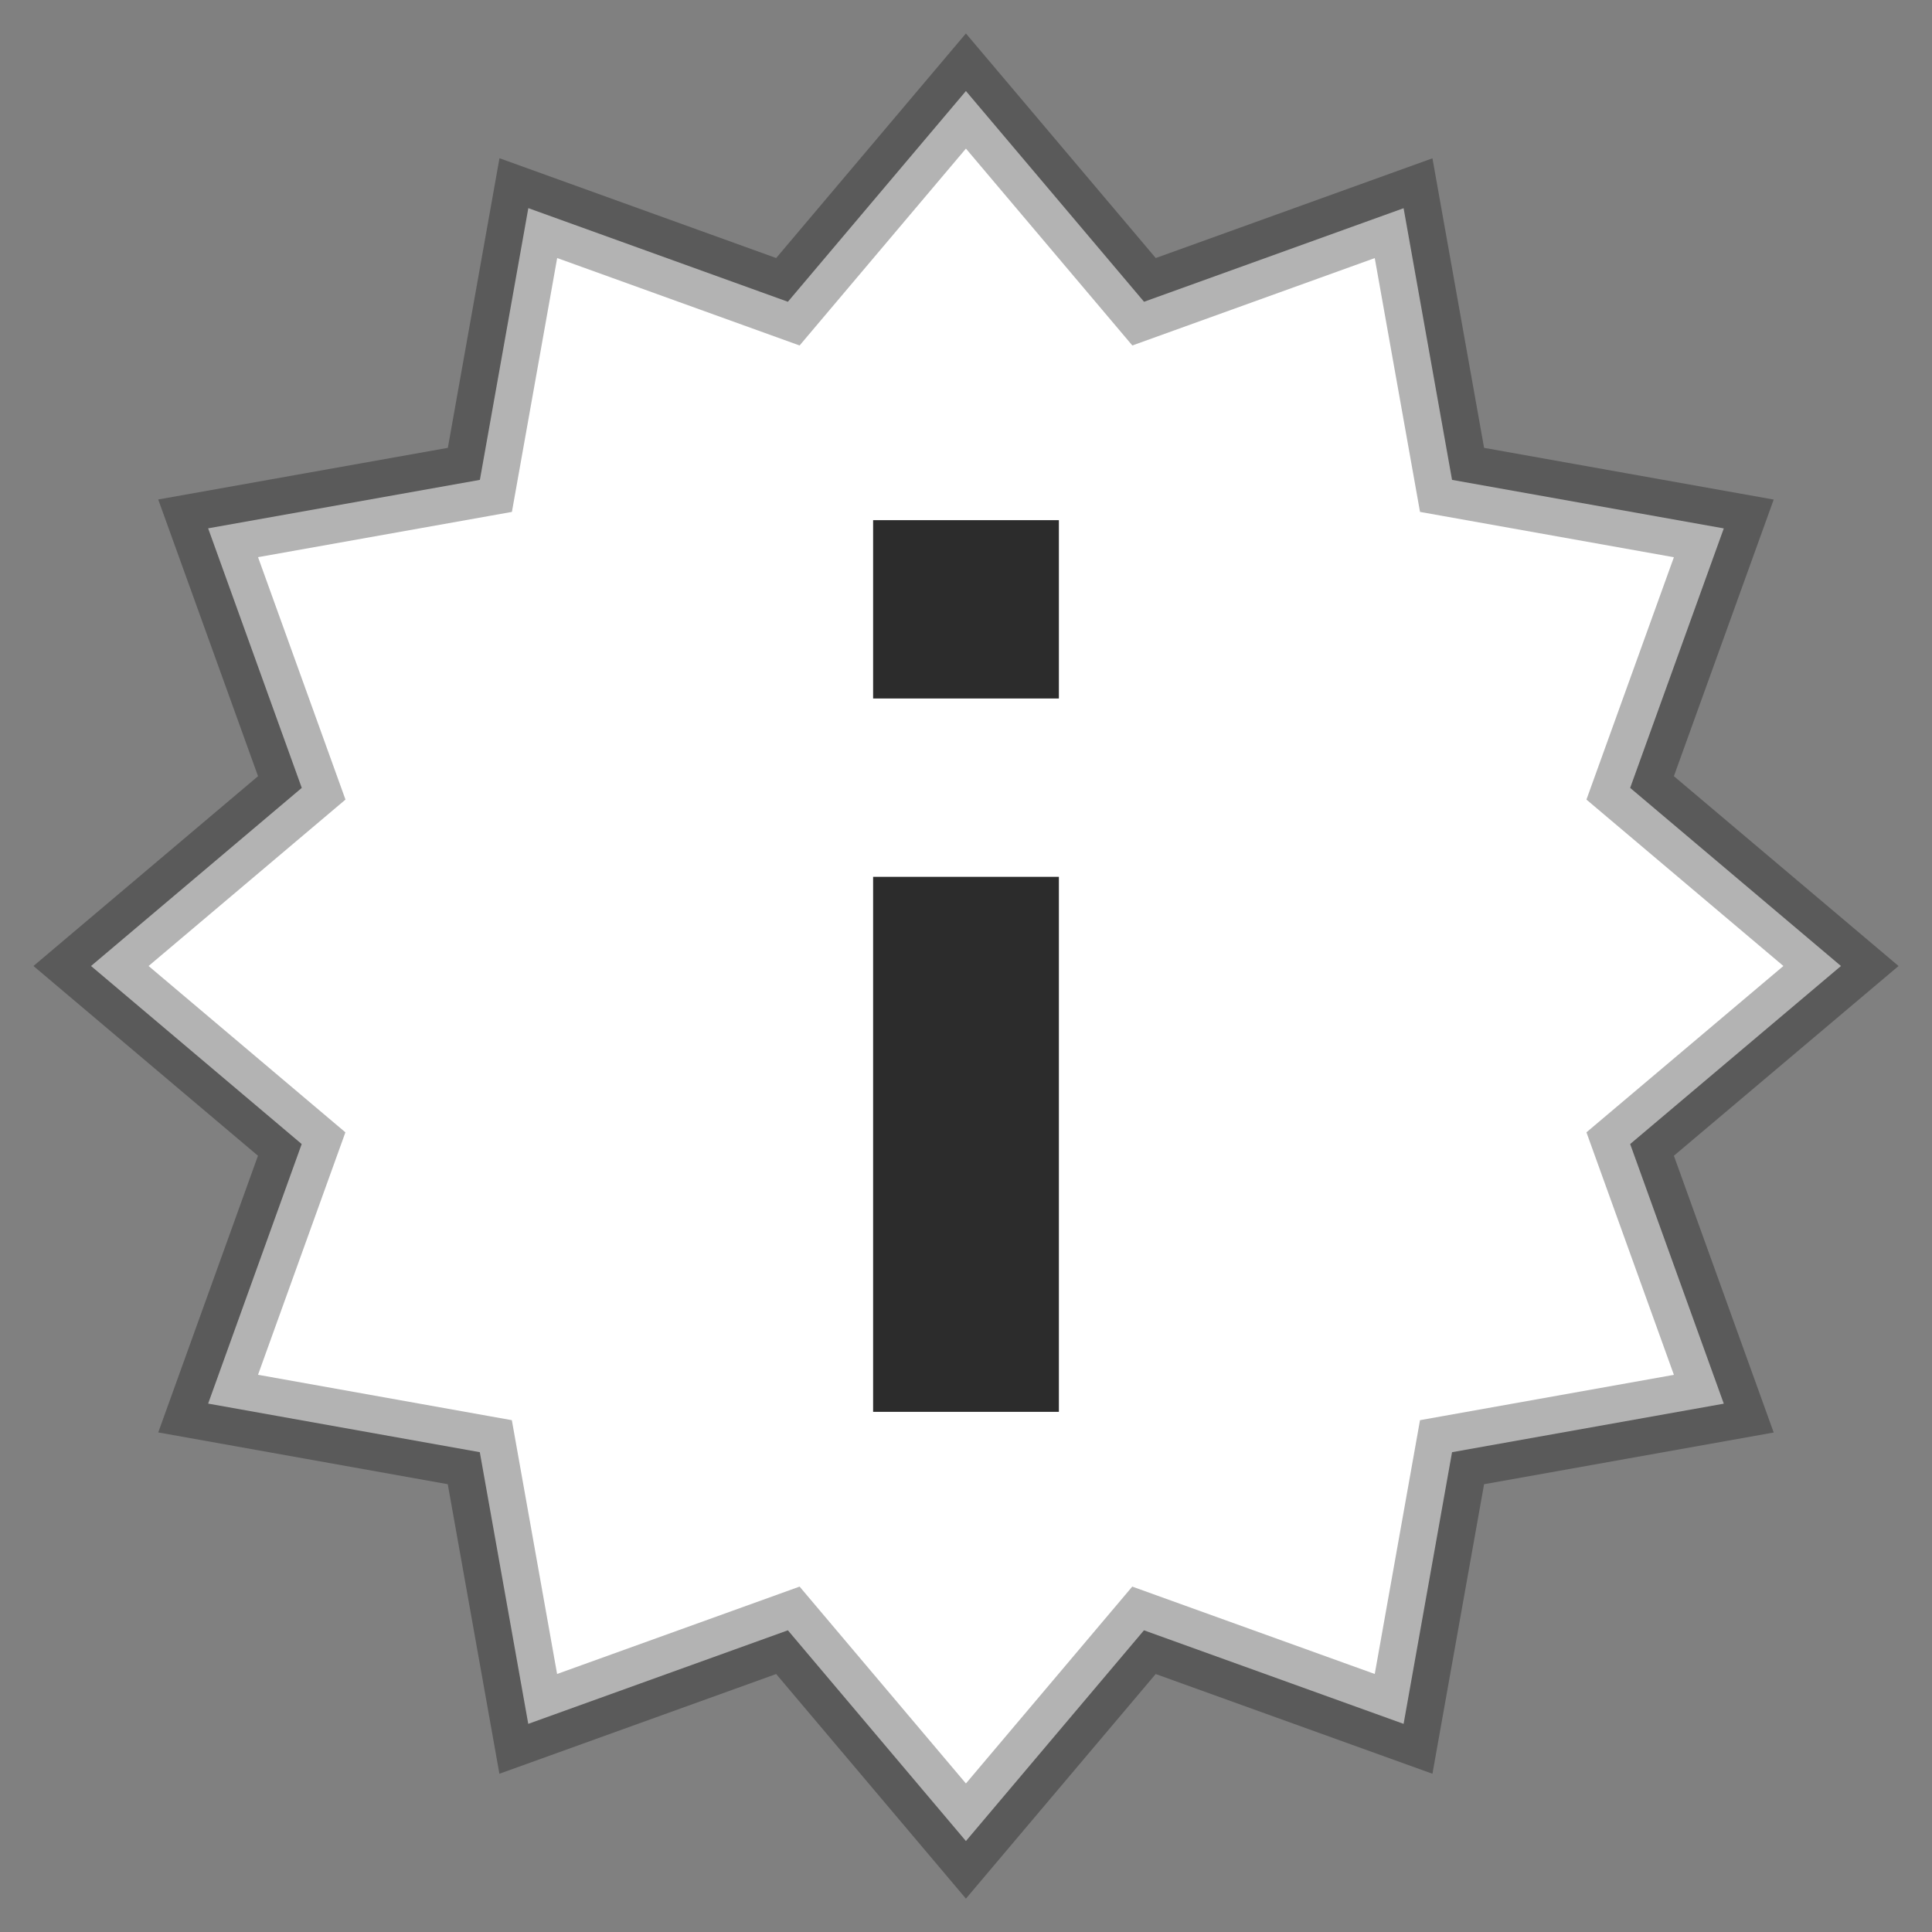 <?xml version="1.0" encoding="UTF-8"?>
<svg width="26px" height="26px" viewBox="0 0 26 26" version="1.1" xmlns="http://www.w3.org/2000/svg" xmlns:xlink="http://www.w3.org/1999/xlink">
    <rect x="0" y="0" width="26" height="26" fill="#808080" stroke="none"/>
    <title>seal-white</title>
    <g id="L2-explorations" stroke="none" stroke-width="1" fill="none" fill-rule="evenodd">
        <g id="seal-white" transform="translate(2, 2)">
            <path d="M10.999,-0.775 L13.396,2.061 L16.889,0.802 L17.541,4.458 L21.198,5.111 L19.938,8.603 L22.775,11 L19.938,13.396 L21.198,16.89 L17.541,17.543 L16.889,21.199 L13.395,19.94 L10.999,22.776 L8.603,19.94 L5.109,21.199 L4.457,17.543 L0.801,16.889 L2.06,13.396 L-0.775,11 L2.061,8.603 L0.801,5.11 L4.458,4.458 L5.11,0.801 L8.603,2.061 L10.999,-0.775 Z" id="Fill-2" stroke-opacity="0.3" stroke="#000000" fill="#FFFFFF"></path>
            <path d="M9.75,17 L12.25,17 L12.25,9.8 L9.75,9.8 L9.75,17 Z M9.75,7.4 L12.25,7.4 L12.25,5 L9.75,5 L9.75,7.4 Z" id="Fill-4" fill="#2C2C2C"></path>
        </g>
    </g>
</svg>